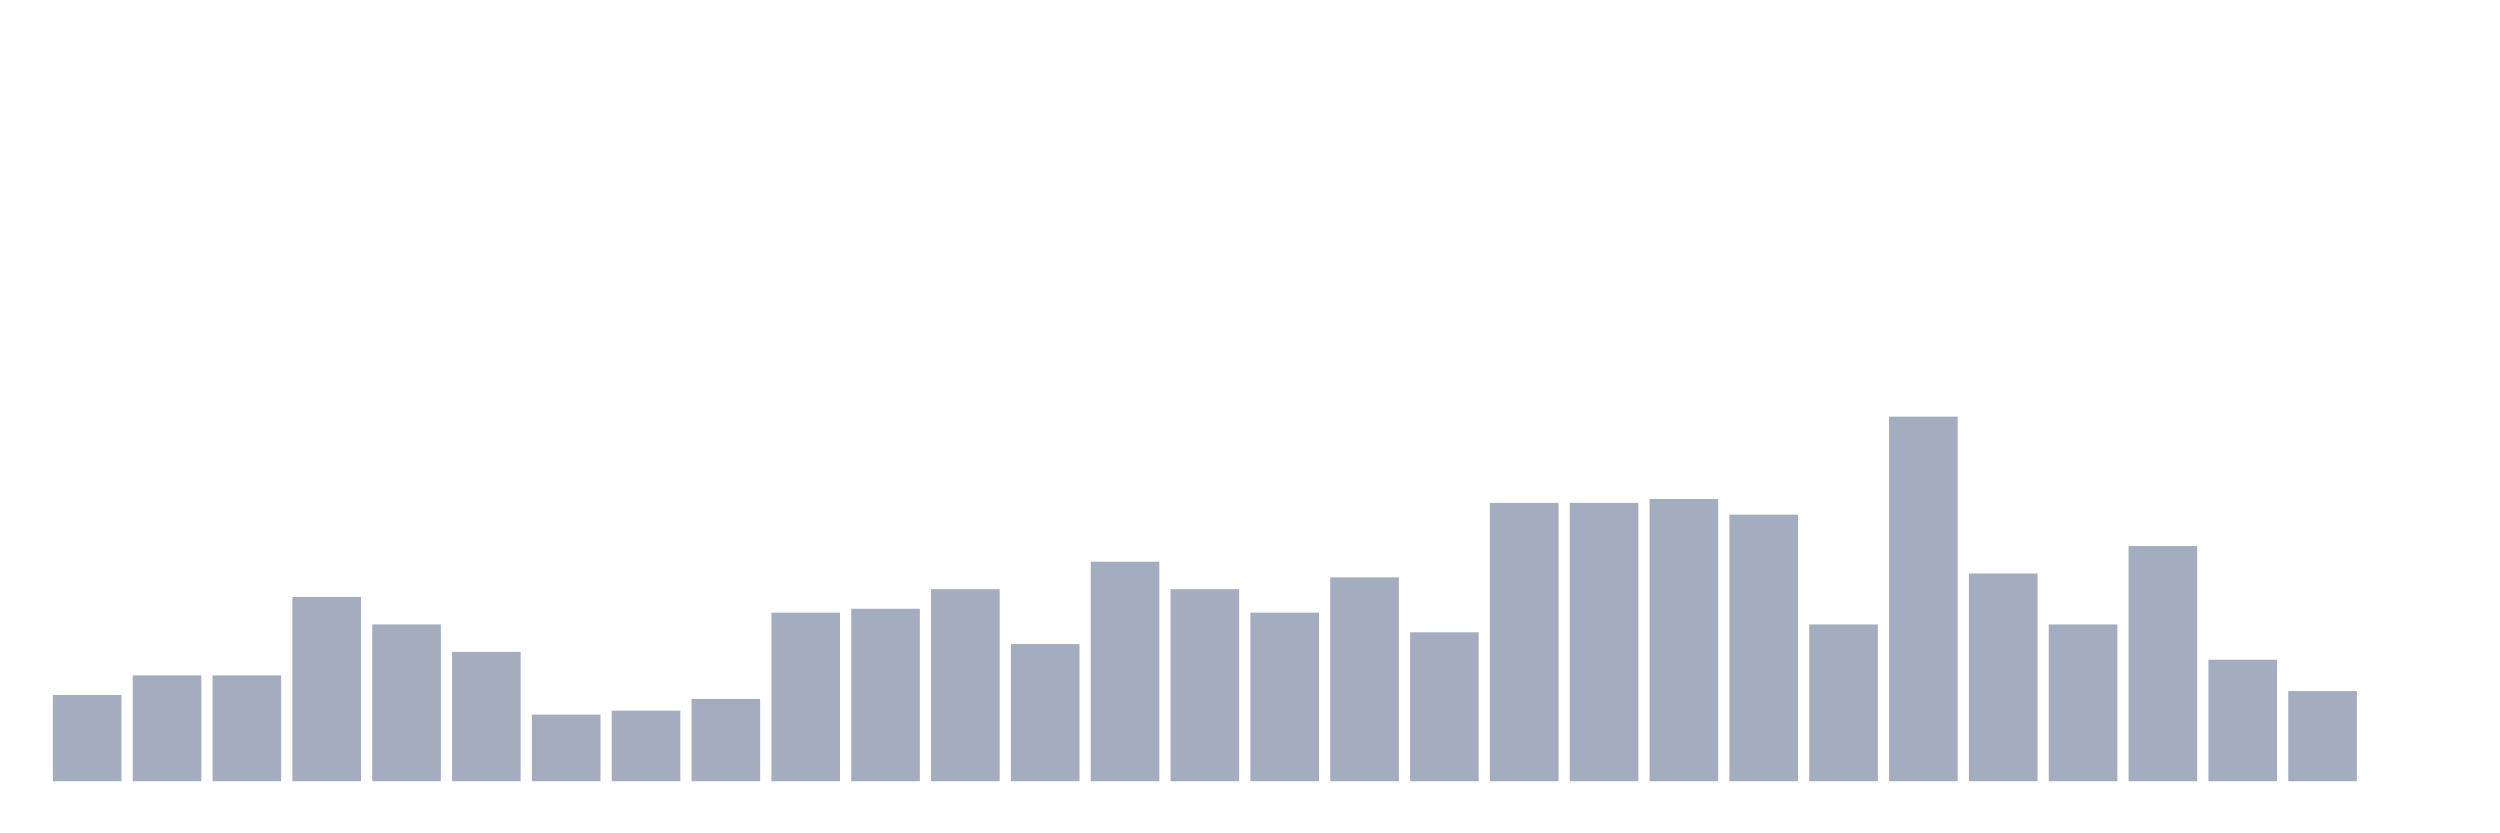 <svg xmlns="http://www.w3.org/2000/svg" viewBox="0 0 480 160"><g transform="translate(10,10)"><rect class="bar" x="0.153" width="13.175" y="123.441" height="16.559" fill="rgb(164,173,192)"></rect><rect class="bar" x="15.482" width="13.175" y="119.677" height="20.323" fill="rgb(164,173,192)"></rect><rect class="bar" x="30.81" width="13.175" y="119.677" height="20.323" fill="rgb(164,173,192)"></rect><rect class="bar" x="46.138" width="13.175" y="104.624" height="35.376" fill="rgb(164,173,192)"></rect><rect class="bar" x="61.466" width="13.175" y="109.892" height="30.108" fill="rgb(164,173,192)"></rect><rect class="bar" x="76.794" width="13.175" y="115.161" height="24.839" fill="rgb(164,173,192)"></rect><rect class="bar" x="92.123" width="13.175" y="127.204" height="12.796" fill="rgb(164,173,192)"></rect><rect class="bar" x="107.451" width="13.175" y="126.452" height="13.548" fill="rgb(164,173,192)"></rect><rect class="bar" x="122.779" width="13.175" y="124.194" height="15.806" fill="rgb(164,173,192)"></rect><rect class="bar" x="138.107" width="13.175" y="107.634" height="32.366" fill="rgb(164,173,192)"></rect><rect class="bar" x="153.436" width="13.175" y="106.882" height="33.118" fill="rgb(164,173,192)"></rect><rect class="bar" x="168.764" width="13.175" y="103.118" height="36.882" fill="rgb(164,173,192)"></rect><rect class="bar" x="184.092" width="13.175" y="113.656" height="26.344" fill="rgb(164,173,192)"></rect><rect class="bar" x="199.42" width="13.175" y="97.849" height="42.151" fill="rgb(164,173,192)"></rect><rect class="bar" x="214.748" width="13.175" y="103.118" height="36.882" fill="rgb(164,173,192)"></rect><rect class="bar" x="230.077" width="13.175" y="107.634" height="32.366" fill="rgb(164,173,192)"></rect><rect class="bar" x="245.405" width="13.175" y="100.86" height="39.14" fill="rgb(164,173,192)"></rect><rect class="bar" x="260.733" width="13.175" y="111.398" height="28.602" fill="rgb(164,173,192)"></rect><rect class="bar" x="276.061" width="13.175" y="86.559" height="53.441" fill="rgb(164,173,192)"></rect><rect class="bar" x="291.39" width="13.175" y="86.559" height="53.441" fill="rgb(164,173,192)"></rect><rect class="bar" x="306.718" width="13.175" y="85.806" height="54.194" fill="rgb(164,173,192)"></rect><rect class="bar" x="322.046" width="13.175" y="88.817" height="51.183" fill="rgb(164,173,192)"></rect><rect class="bar" x="337.374" width="13.175" y="109.892" height="30.108" fill="rgb(164,173,192)"></rect><rect class="bar" x="352.702" width="13.175" y="70" height="70" fill="rgb(164,173,192)"></rect><rect class="bar" x="368.031" width="13.175" y="100.108" height="39.892" fill="rgb(164,173,192)"></rect><rect class="bar" x="383.359" width="13.175" y="109.892" height="30.108" fill="rgb(164,173,192)"></rect><rect class="bar" x="398.687" width="13.175" y="94.839" height="45.161" fill="rgb(164,173,192)"></rect><rect class="bar" x="414.015" width="13.175" y="116.667" height="23.333" fill="rgb(164,173,192)"></rect><rect class="bar" x="429.344" width="13.175" y="122.688" height="17.312" fill="rgb(164,173,192)"></rect><rect class="bar" x="444.672" width="13.175" y="140" height="0" fill="rgb(164,173,192)"></rect></g></svg>